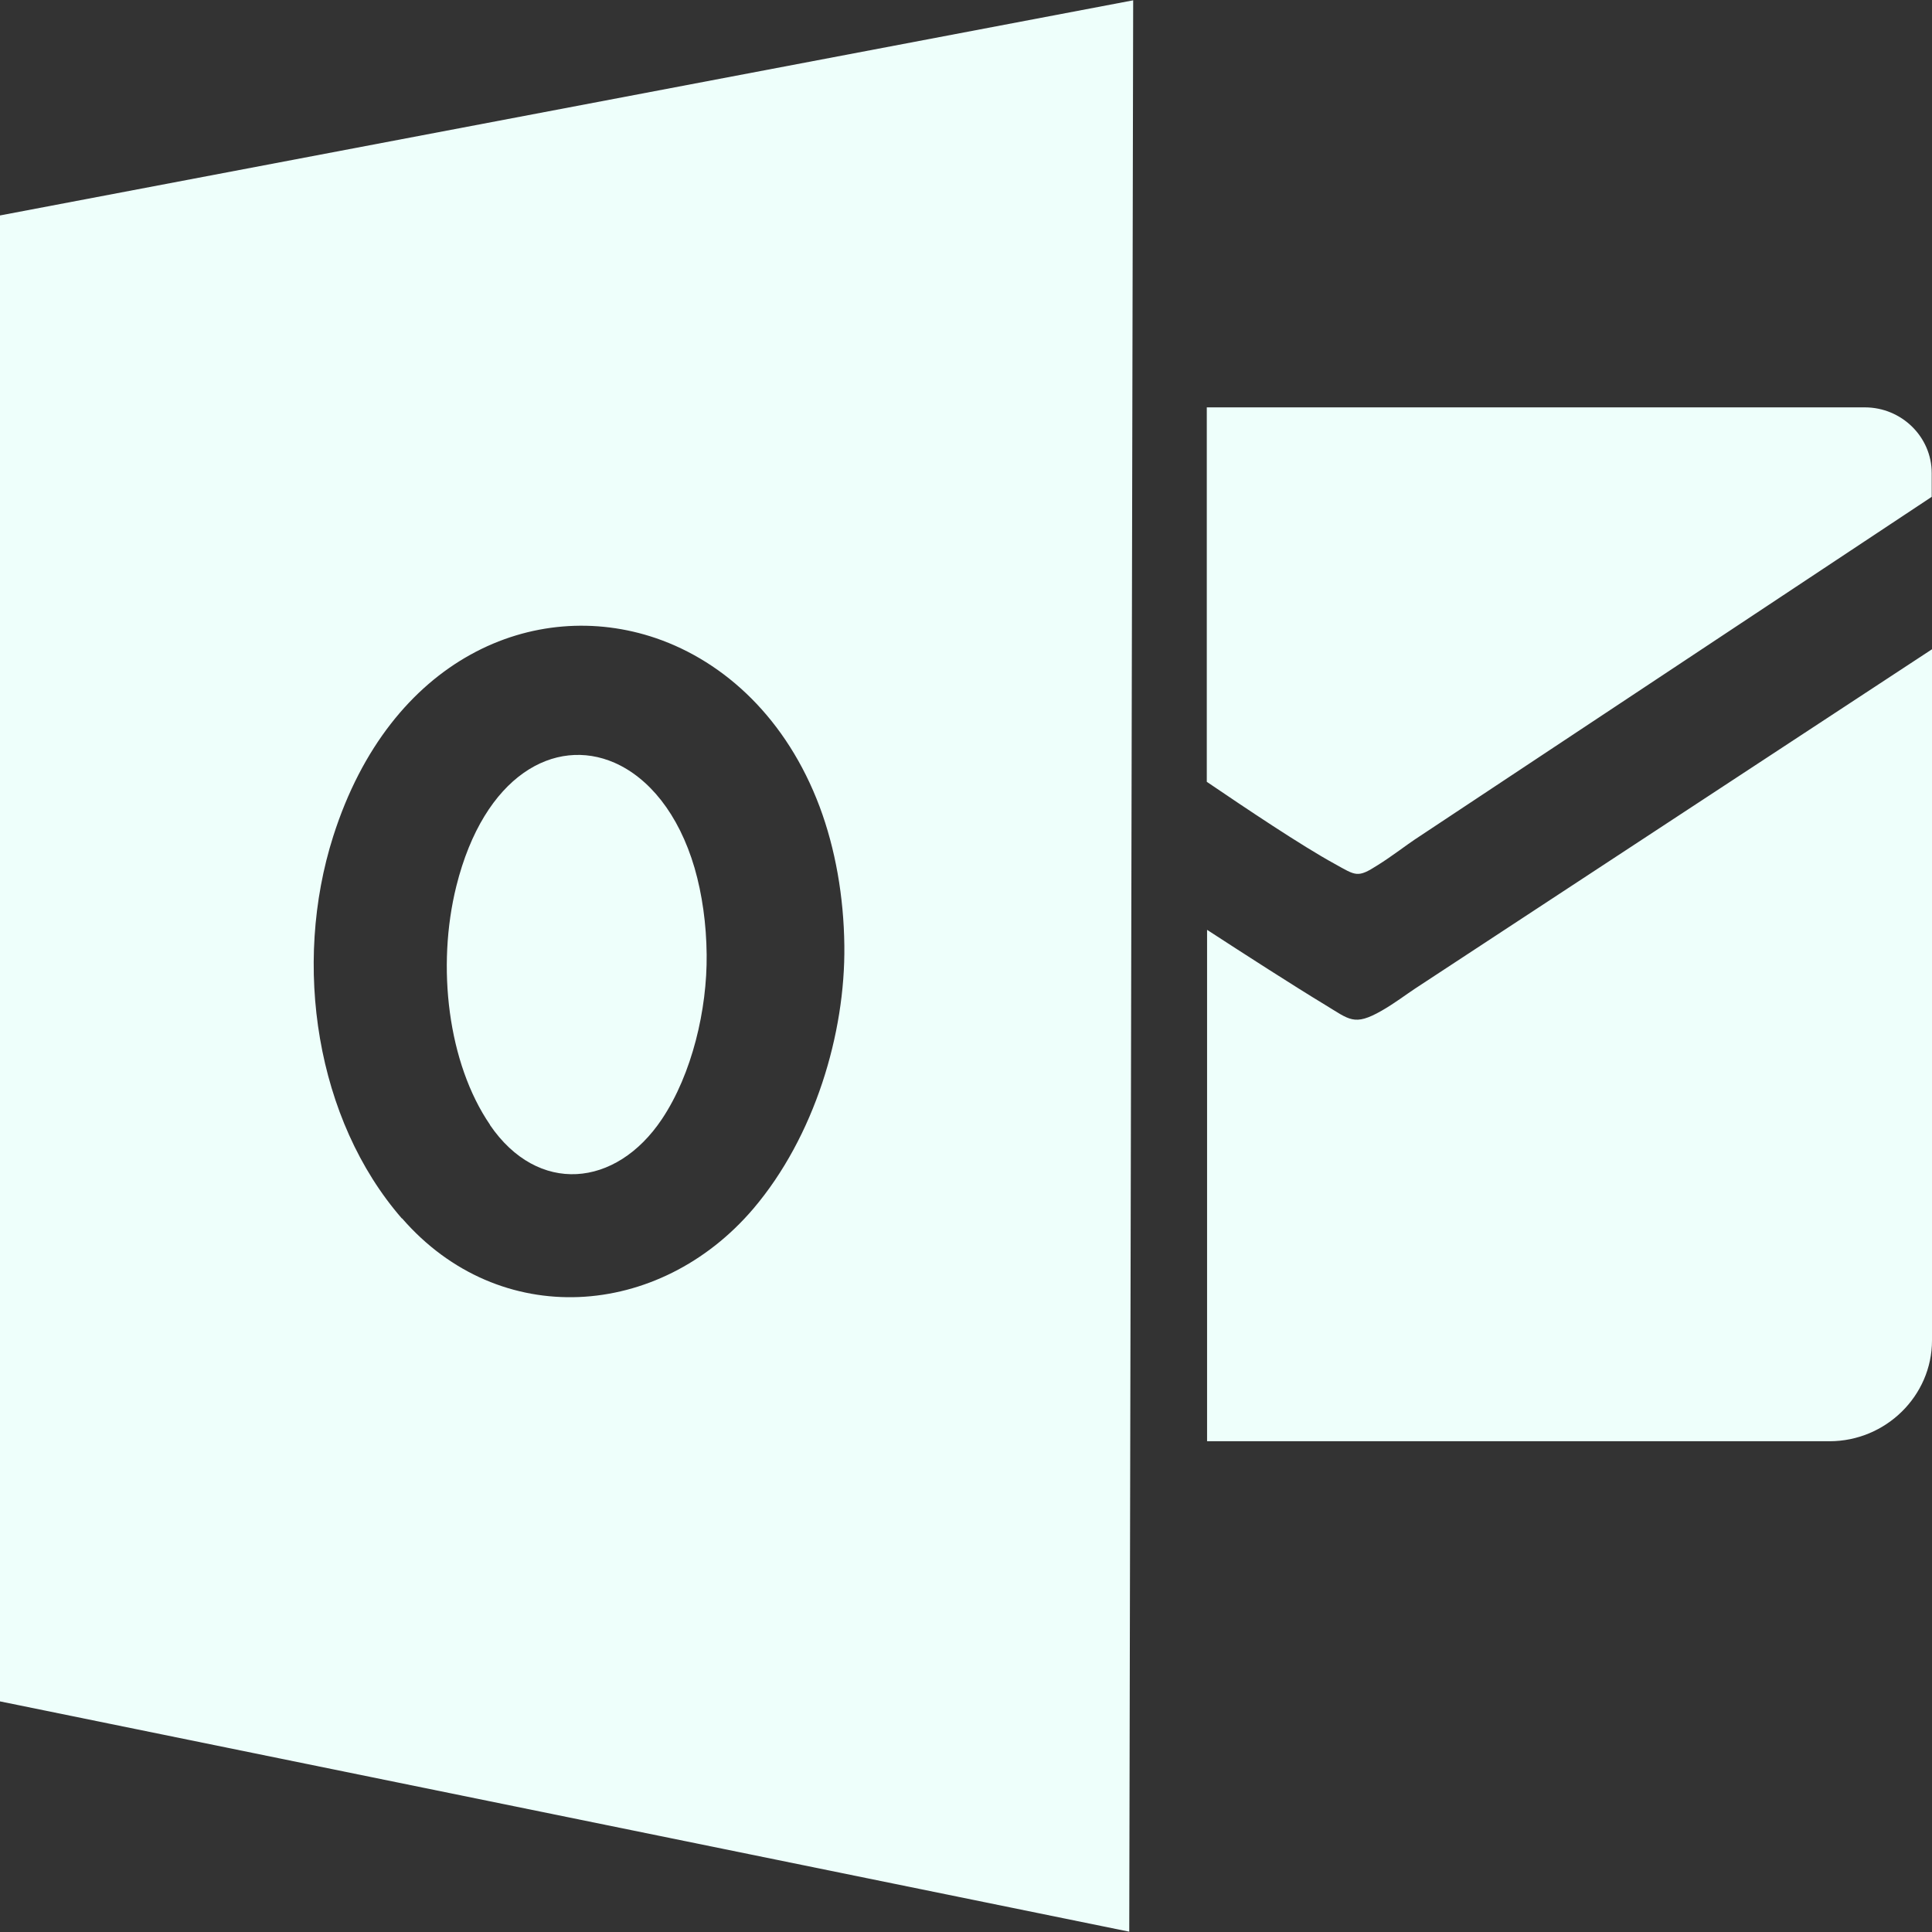 <svg width="68" height="68" viewBox="0 0 68 68" fill="none" xmlns="http://www.w3.org/2000/svg">
<rect x="0" y="0" width="68" height="68" fill="#333333" stroke="none"/>
<g clip-path="url(#clip0_2_124)">
<path fill-rule="evenodd" clip-rule="evenodd" d="M1.52588e-05 7.583L39.884 0.011L39.746 67.989L1.52588e-05 59.883V7.583ZM14.142 42.883C11.126 39.414 10.285 33.961 11.729 29.432C13.736 23.134 18.83 21.005 23.092 22.463C25.525 23.299 27.691 25.311 28.848 28.392C29.401 29.869 29.698 31.56 29.718 33.281C29.757 36.371 28.67 40.007 26.514 42.543C23.201 46.431 17.584 46.83 14.152 42.883H14.142ZM17.247 39.589C15.764 37.421 15.358 34.019 16.061 31.191C17.04 27.265 19.542 25.933 21.628 26.846C22.825 27.371 23.883 28.625 24.447 30.55C24.714 31.473 24.862 32.523 24.872 33.602C24.892 35.526 24.358 37.8 23.3 39.385C21.678 41.814 18.928 42.057 17.247 39.598V39.589ZM42.485 14.338H65.636C66.932 14.338 67.99 15.378 67.99 16.651V17.487L49.794 29.549C49.556 29.704 48.973 30.151 48.488 30.452C47.776 30.909 47.727 30.822 46.975 30.404C45.818 29.772 43.82 28.431 42.475 27.517V14.338H42.485ZM68 22.842V47.179C68 49.123 66.378 50.727 64.39 50.727H42.485V32.727C43.8 33.582 45.551 34.709 46.629 35.361C47.499 35.886 47.657 36.129 48.627 35.575C49.072 35.322 49.507 34.991 49.803 34.797L68 22.852V22.842Z" fill="#EEFFFB"/>
</g>
<defs>
<clipPath id="clip0_2_124">
<rect width="68" height="68" fill="white"/>
</clipPath>
</defs>
</svg>
